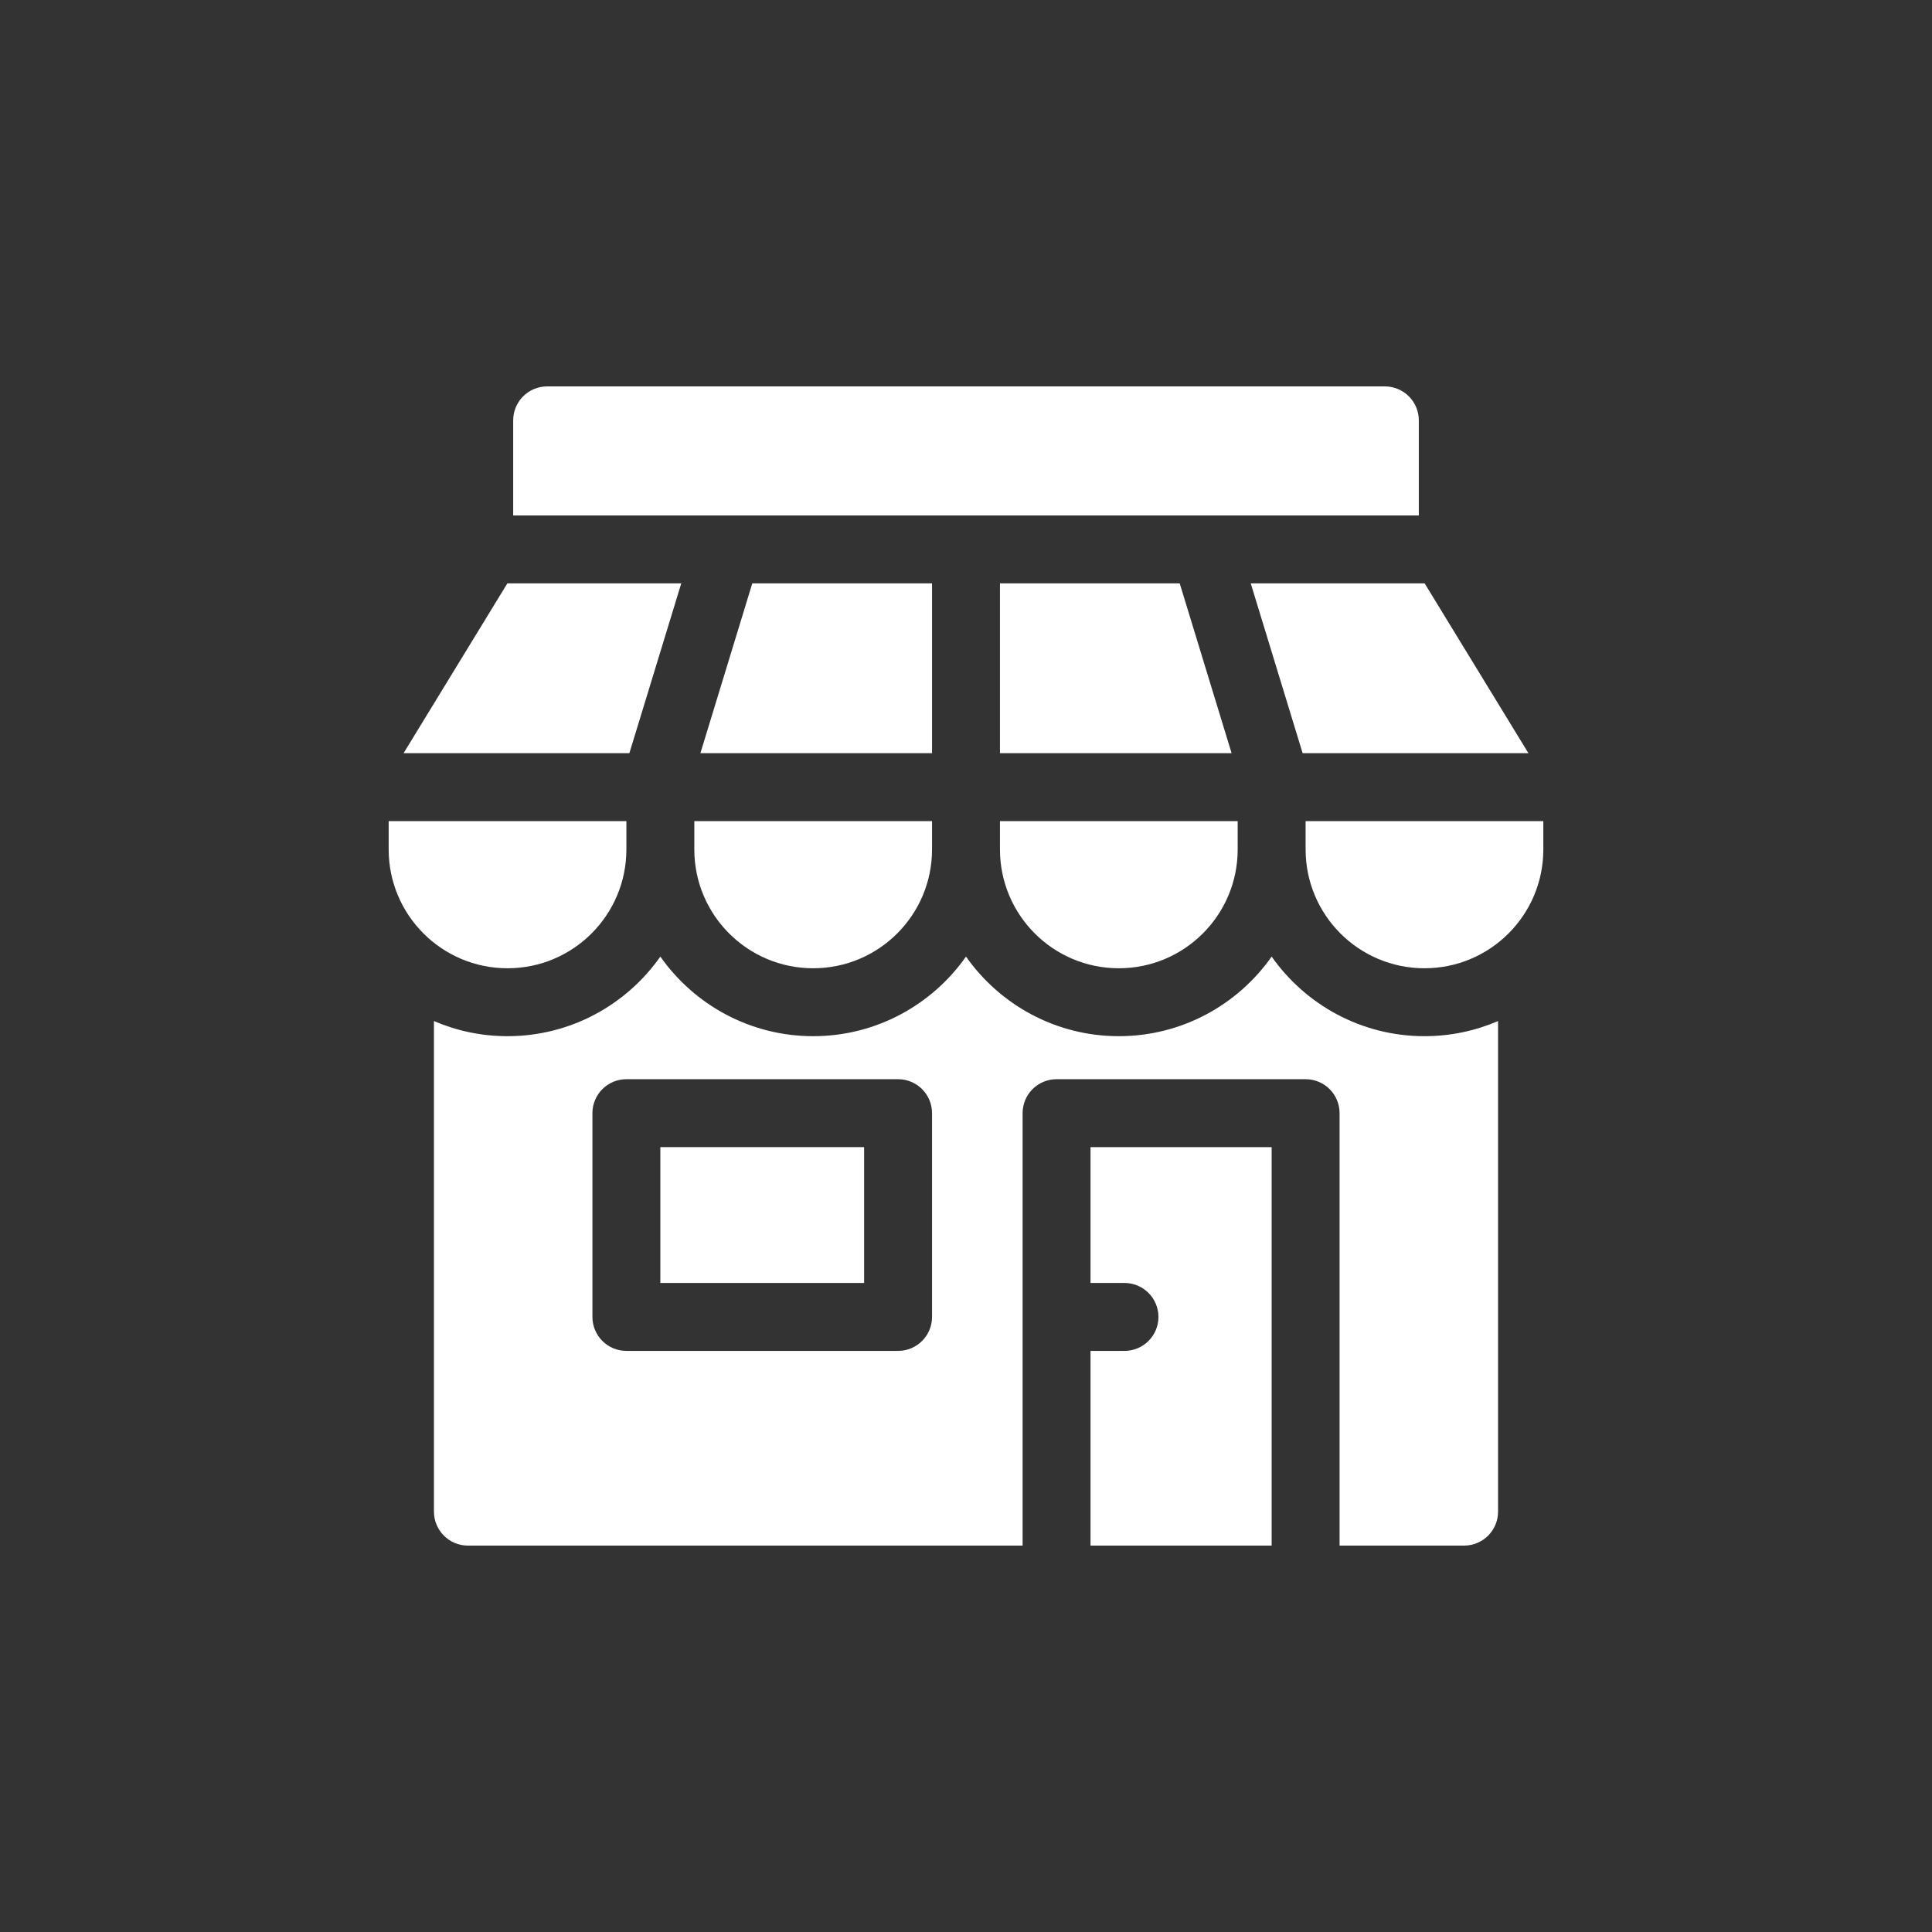 <?xml version="1.0"?>
<svg xmlns="http://www.w3.org/2000/svg" xmlns:xlink="http://www.w3.org/1999/xlink" xmlns:svgjs="http://svgjs.com/svgjs" version="1.1" width="512" height="512" x="0" y="0" viewBox="0 0 512 512" style="enable-background:new 0 0 512 512" xml:space="preserve" class=""><rect x="0" y="0" width="512" height="512" fill="#333333" stroke="none"/><g transform="matrix(0.6,0,0,0.6,102.4,102.4)"><g xmlns="http://www.w3.org/2000/svg"><path d="m311 396h15c8.284 0 15 6.716 15 15s-6.716 15-15 15h-15v86h80v-176h-80z" fill="#ffffff" data-original="#000000" style="" class=""/><path d="m121 336h90v60h-90z" fill="#ffffff" data-original="#000000" style="" class=""/><path d="m53.5 257c28.995 0 52.5-23.505 52.5-52.5v-12.5h-105v12.5c0 28.995 23.505 52.5 52.5 52.5z" fill="#ffffff" data-original="#000000" style="" class=""/><path d="m271 204.5c0 28.995 23.505 52.5 52.5 52.5 28.995 0 52.5-23.505 52.5-52.5v-12.5h-105z" fill="#ffffff" data-original="#000000" style="" class=""/><path d="m136 204.5c0 28.995 23.505 52.5 52.5 52.5 28.995 0 52.5-23.505 52.5-52.5v-12.5h-105z" fill="#ffffff" data-original="#000000" style="" class=""/><path d="m391 251.847c-14.941 21.237-39.619 35.153-67.5 35.153s-52.559-13.916-67.5-35.153c-14.941 21.237-39.618 35.153-67.5 35.153-27.881 0-52.559-13.916-67.5-35.153-14.941 21.237-39.619 35.153-67.5 35.153-11.535 0-22.521-2.388-32.5-6.683v216.683c0 8.284 6.716 15 15 15h245v-191c0-8.284 6.716-15 15-15h110c8.284 0 15 6.716 15 15v191h55c8.284 0 15-6.716 15-15v-216.683c-9.979 4.294-20.965 6.683-32.5 6.683-27.881 0-52.559-13.916-67.5-35.153zm-150 159.153c0 8.284-6.716 15-15 15h-120c-8.284 0-15-6.716-15-15v-90c0-8.284 6.716-15 15-15h120c8.284 0 15 6.716 15 15z" fill="#ffffff" data-original="#000000" style="" class=""/><path d="m406 192v12.5c0 28.995 23.505 52.5 52.5 52.5 28.995 0 52.5-23.505 52.5-52.5v-12.5z" fill="#ffffff" data-original="#000000" style="" class=""/><path d="m271 87v75h102.311l-22.917-75z" fill="#ffffff" data-original="#000000" style="" class=""/><path d="m241 162v-75h-79.394l-22.917 75z" fill="#ffffff" data-original="#000000" style="" class=""/><path d="m130.236 87h-76.815l-45.834 75h99.733z" fill="#ffffff" data-original="#000000" style="" class=""/><path d="m404.682 162h99.73l-45.833-75h-76.814z" fill="#ffffff" data-original="#000000" style="" class=""/><path d="m456 15c0-8.284-6.716-15-15-15h-370c-8.284 0-15 6.716-15 15v42h400z" fill="#ffffff" data-original="#000000" style="" class=""/></g></g></svg>
